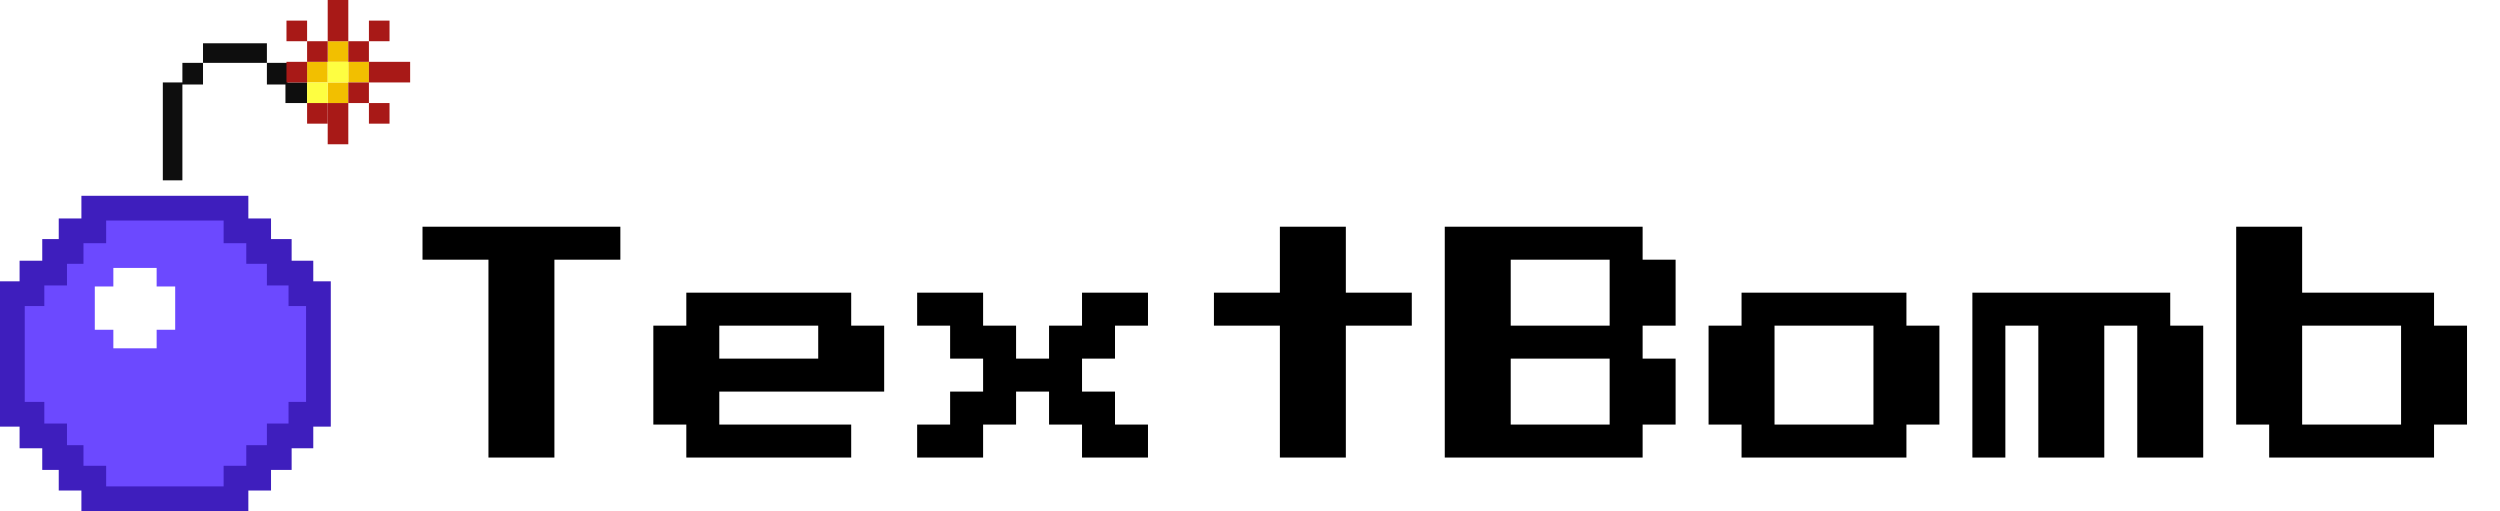 <?xml version="1.0" encoding="UTF-8"?> <svg xmlns="http://www.w3.org/2000/svg" width="1213" height="248" viewBox="0 0 1213 248" fill="none"> <g filter="url(#filter0_d)"> <path d="M20.5 133.5H11V192H20.5V202.5H31.5V213H39.5V223H50.5V233H119.5V223H130.5V213H140.5V202.5H151V192H159.5V133.5H151V123.5H140.5V113H130.5V103H119.5V92H50.5V103H39.5V113H31.5V123.5H20.5V133.5Z" fill="#6C49FF"></path> <path d="M20.5 133.5H11V192H20.5V202.5H31.5V213H39.5V223H50.5V233H119.5V223H130.5V213H140.5V202.5H151V192H159.5V133.5H151V123.5H140.5V113H130.5V103H119.5V92H50.5V103H39.5V113H31.5V123.5H20.5V133.5Z" stroke="#3E1EBD" stroke-width="12"></path> </g> <path d="M79 87.5V40H88.5V30.5H98.5V21H129.5V30.5H139.5V40H149V50H138.5V41H129.5V30.5H128.5H98.5V41H88.5V87.5H79Z" fill="#0E0E0E"></path> <rect x="149" y="30" width="10" height="10" fill="#F2BF00"></rect> <rect x="169" y="30" width="10" height="10" fill="#F2BF00"></rect> <rect x="159" y="20" width="10" height="10" fill="#F2BF00"></rect> <rect x="159" y="40" width="10" height="10" fill="#F2BF00"></rect> <rect x="149" y="40" width="10" height="10" fill="#FEFE41"></rect> <rect x="159" y="30" width="10" height="10" fill="#FEFE41"></rect> <rect x="159" width="10" height="20" fill="#A81917"></rect> <rect x="159" y="50" width="10" height="20" fill="#A81917"></rect> <rect x="169" y="20" width="10" height="10" fill="#A81917"></rect> <rect x="169" y="40" width="10" height="10" fill="#A81917"></rect> <rect x="149" y="20" width="10" height="10" fill="#A81917"></rect> <rect x="139" y="10" width="10" height="10" fill="#A81917"></rect> <rect x="139" y="30" width="10" height="10" fill="#A81917"></rect> <rect x="149" y="50" width="10" height="10" fill="#A81917"></rect> <rect x="179" y="10" width="10" height="10" fill="#A81917"></rect> <rect x="179" y="50" width="10" height="10" fill="#A81917"></rect> <rect x="179" y="30" width="20" height="10" fill="#A81917"></rect> <path d="M55 130H76V169H55V130Z" fill="white"></path> <path d="M85 139V160L46 160L46 139L85 139Z" fill="white"></path> <path d="M237 222V126H205V110H301V126H269V222H237ZM333 222V206H317V158H333V142H413V158H429V190H349V206H413V222H333ZM349 174H397V158H349V174ZM445 222V206H461V190H477V174H461V158H445V142H477V158H493V174H509V158H525V142H557V158H541V174H525V190H541V206H557V222H525V206H509V190H493V206H477V222H445ZM621 222V158H589V142H621V110H653V142H685V158H653V222H621ZM701 222V110H797V126H813V158H797V174H813V206H797V222H701ZM733 158H781V126H733V158ZM733 206H781V174H733V206ZM845 222V206H829V158H845V142H925V158H941V206H925V222H845ZM861 206H909V158H861V206ZM957 222V142H1053V158H1069V222H1037V158H1021V222H989V158H973V222H957ZM1101 222V206H1085V110H1117V142H1181V158H1197V206H1181V222H1101ZM1117 206H1165V158H1117V206Z" fill="black"></path> <defs> <filter id="filter0_d" x="0" y="86" width="165.5" height="162" filterUnits="userSpaceOnUse" color-interpolation-filters="sRGB"> <feFlood flood-opacity="0" result="BackgroundImageFix"></feFlood> <feColorMatrix in="SourceAlpha" type="matrix" values="0 0 0 0 0 0 0 0 0 0 0 0 0 0 0 0 0 0 127 0"></feColorMatrix> <feOffset dx="-5" dy="9"></feOffset> <feColorMatrix type="matrix" values="0 0 0 0 0 0 0 0 0 0 0 0 0 0 0 0 0 0 0.25 0"></feColorMatrix> <feBlend mode="normal" in2="BackgroundImageFix" result="effect1_dropShadow"></feBlend> <feBlend mode="normal" in="SourceGraphic" in2="effect1_dropShadow" result="shape"></feBlend> </filter> </defs> </svg> 
